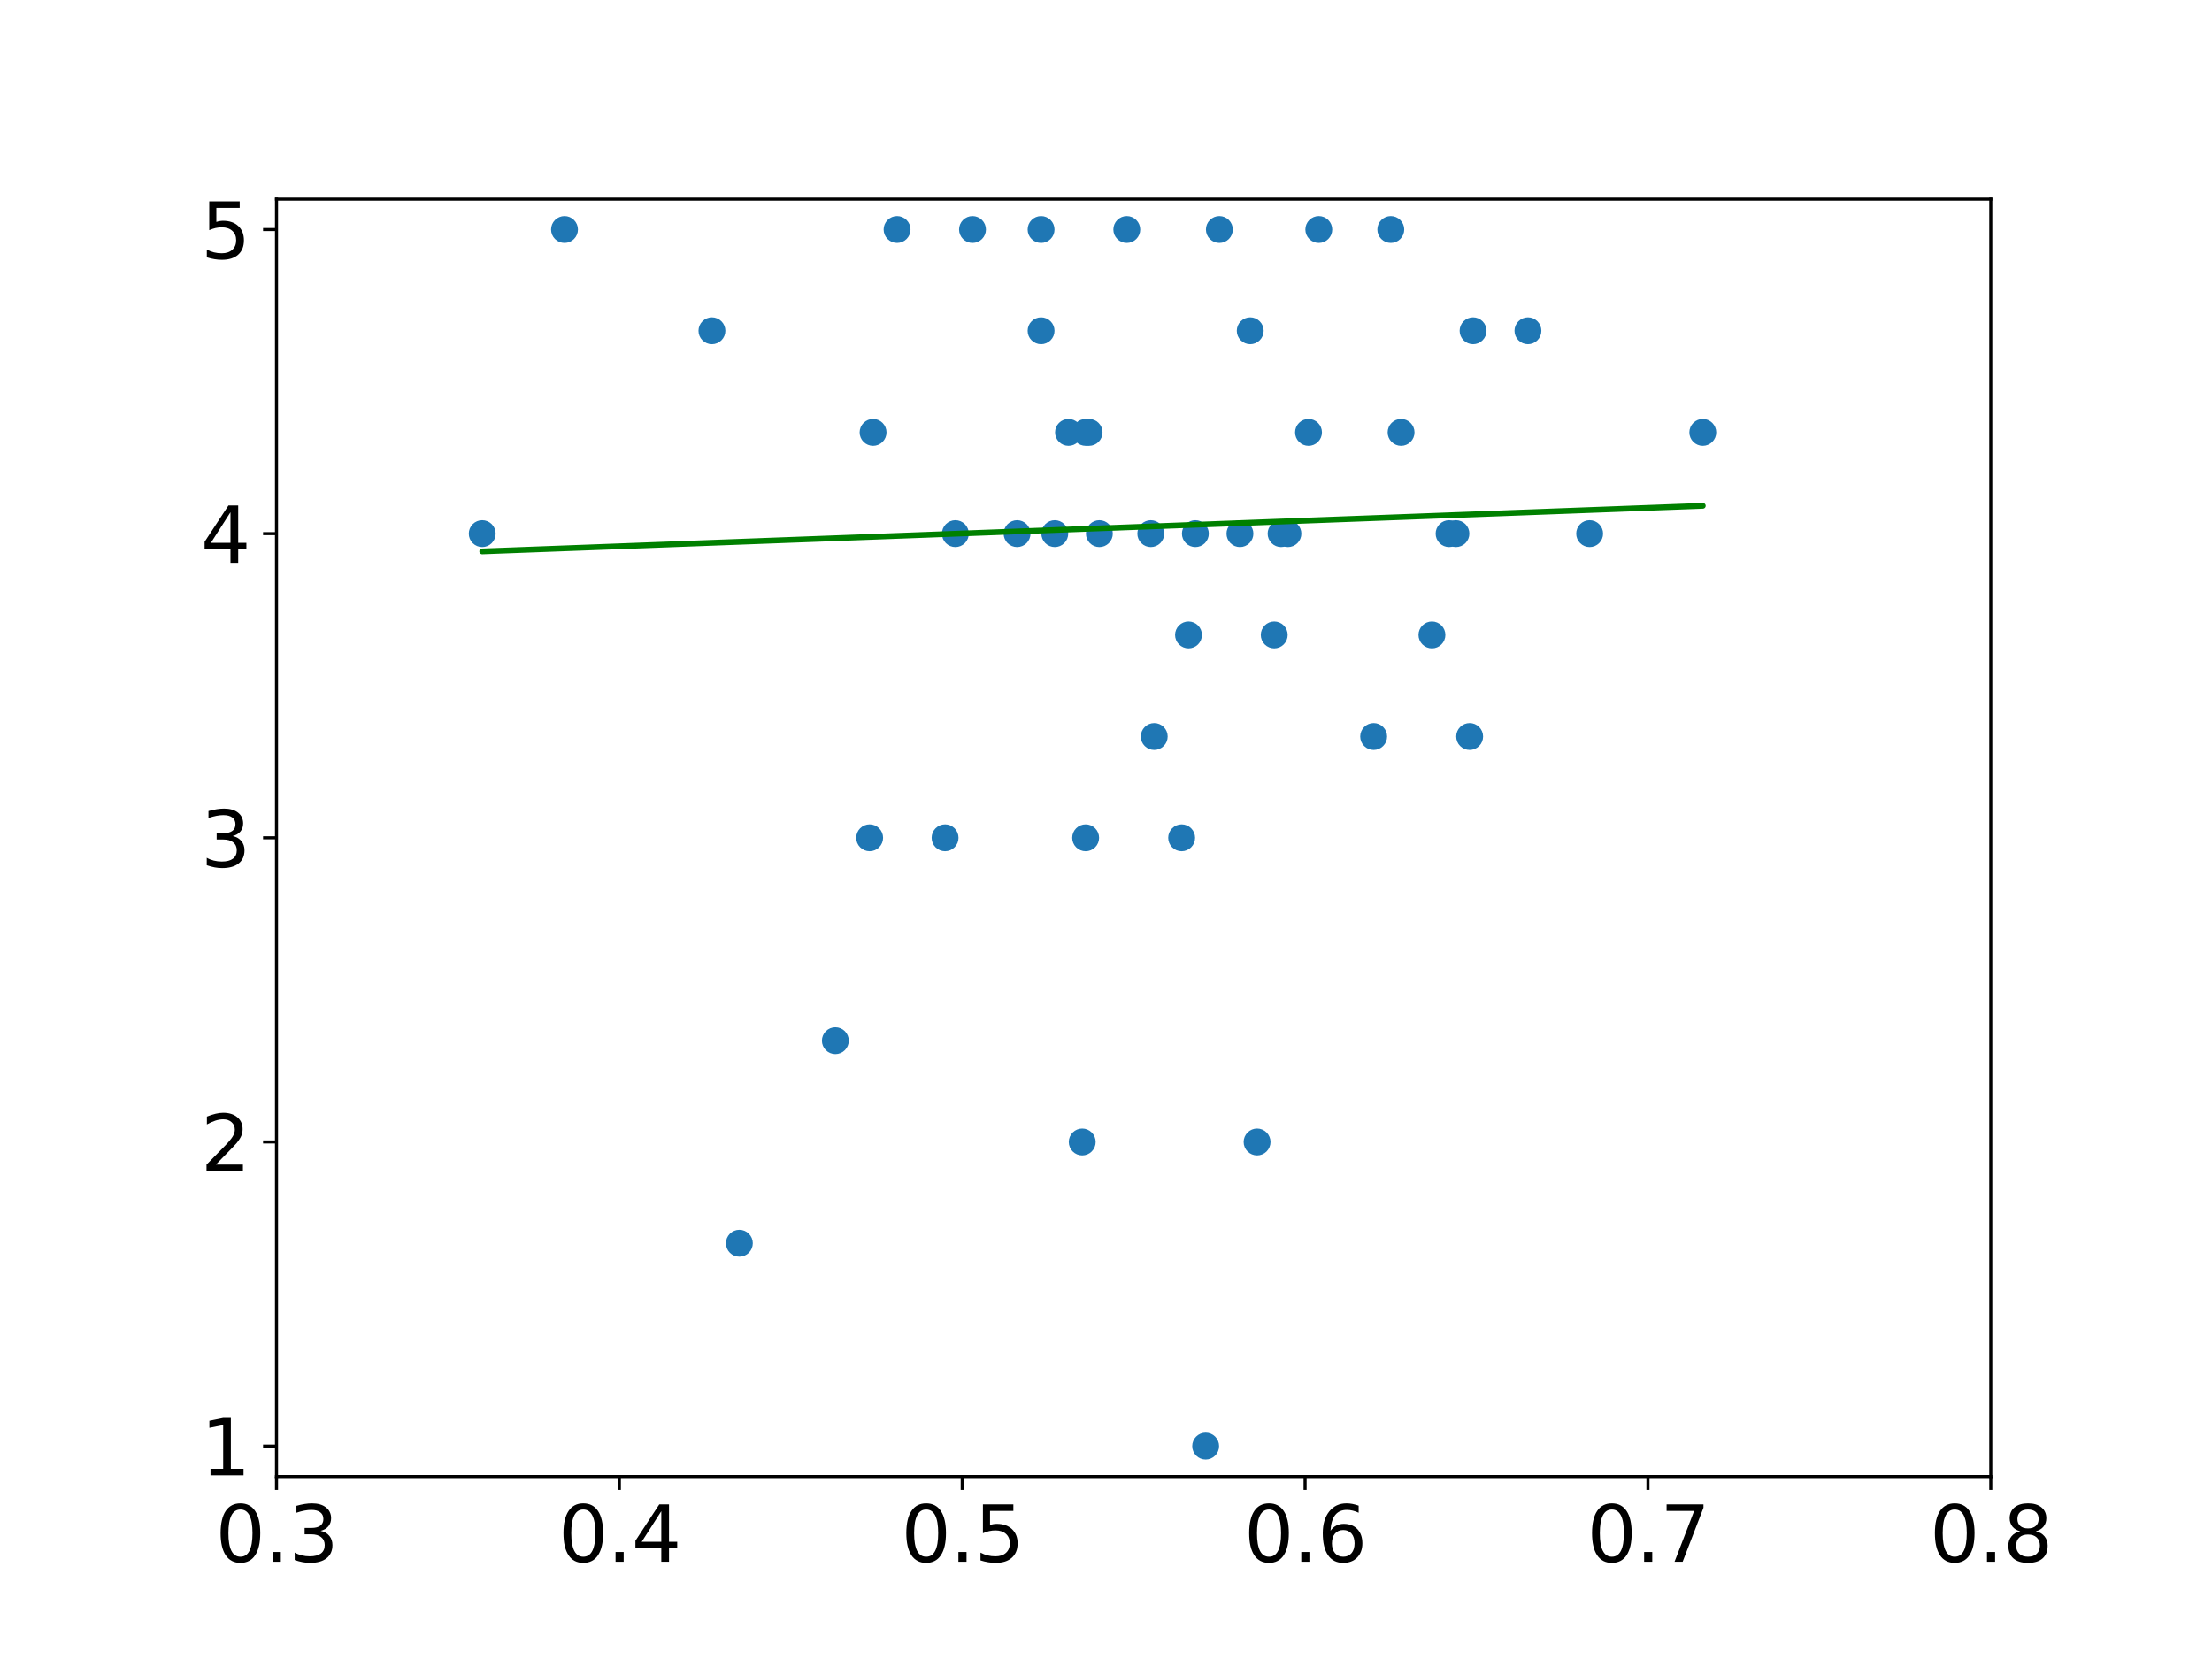 <?xml version="1.0" encoding="utf-8" standalone="no"?>
<!DOCTYPE svg PUBLIC "-//W3C//DTD SVG 1.1//EN"
  "http://www.w3.org/Graphics/SVG/1.1/DTD/svg11.dtd">
<svg xmlns:xlink="http://www.w3.org/1999/xlink" width="576pt" height="432pt" viewBox="0 0 576 432" xmlns="http://www.w3.org/2000/svg" version="1.1">
 <defs>
  <style type="text/css">*{stroke-linejoin: round; stroke-linecap: butt}</style>
 </defs>
 <g id="figure_1">
  <g id="patch_1">
   <path d="M 0 432 
L 576 432 
L 576 0 
L 0 0 
z
" style="fill: #ffffff"/>
  </g>
  <g id="axes_1">
   <g id="patch_2">
    <path d="M 72 384.48 
L 518.4 384.48 
L 518.4 51.84 
L 72 51.84 
z
" style="fill: #ffffff"/>
   </g>
   <g id="PathCollection_1">
    <defs>
     <path id="m6d53f097f3" d="M 0 3 
C 0.796 3 1.559 2.684 2.121 2.121 
C 2.684 1.559 3 0.796 3 0 
C 3 -0.796 2.684 -1.559 2.121 -2.121 
C 1.559 -2.684 0.796 -3 0 -3 
C -0.796 -3 -1.559 -2.684 -2.121 -2.121 
C -2.684 -1.559 -3 -0.796 -3 0 
C -3 0.796 -2.684 1.559 -2.121 2.121 
C -1.559 2.684 -0.796 3 0 3 
z
" style="stroke: #1f77b4"/>
    </defs>
    <g clip-path="url(#p93dd3faf77)">
     <use xlink:href="#m6d53f097f3" x="357.696" y="191.786" style="fill: #1f77b4; stroke: #1f77b4"/>
     <use xlink:href="#m6d53f097f3" x="343.411" y="59.76" style="fill: #1f77b4; stroke: #1f77b4"/>
     <use xlink:href="#m6d53f097f3" x="282.701" y="218.16" style="fill: #1f77b4; stroke: #1f77b4"/>
     <use xlink:href="#m6d53f097f3" x="397.872" y="86.134" style="fill: #1f77b4; stroke: #1f77b4"/>
     <use xlink:href="#m6d53f097f3" x="313.949" y="376.56" style="fill: #1f77b4; stroke: #1f77b4"/>
     <use xlink:href="#m6d53f097f3" x="333.59" y="138.96" style="fill: #1f77b4; stroke: #1f77b4"/>
     <use xlink:href="#m6d53f097f3" x="325.555" y="86.134" style="fill: #1f77b4; stroke: #1f77b4"/>
     <use xlink:href="#m6d53f097f3" x="382.694" y="191.786" style="fill: #1f77b4; stroke: #1f77b4"/>
     <use xlink:href="#m6d53f097f3" x="293.414" y="59.76" style="fill: #1f77b4; stroke: #1f77b4"/>
     <use xlink:href="#m6d53f097f3" x="300.557" y="191.786" style="fill: #1f77b4; stroke: #1f77b4"/>
     <use xlink:href="#m6d53f097f3" x="340.733" y="112.586" style="fill: #1f77b4; stroke: #1f77b4"/>
     <use xlink:href="#m6d53f097f3" x="271.094" y="59.76" style="fill: #1f77b4; stroke: #1f77b4"/>
     <use xlink:href="#m6d53f097f3" x="362.16" y="59.76" style="fill: #1f77b4; stroke: #1f77b4"/>
     <use xlink:href="#m6d53f097f3" x="248.774" y="138.96" style="fill: #1f77b4; stroke: #1f77b4"/>
     <use xlink:href="#m6d53f097f3" x="233.597" y="59.76" style="fill: #1f77b4; stroke: #1f77b4"/>
     <use xlink:href="#m6d53f097f3" x="377.338" y="138.96" style="fill: #1f77b4; stroke: #1f77b4"/>
     <use xlink:href="#m6d53f097f3" x="335.376" y="138.96" style="fill: #1f77b4; stroke: #1f77b4"/>
     <use xlink:href="#m6d53f097f3" x="443.405" y="112.586" style="fill: #1f77b4; stroke: #1f77b4"/>
     <use xlink:href="#m6d53f097f3" x="413.942" y="138.96" style="fill: #1f77b4; stroke: #1f77b4"/>
     <use xlink:href="#m6d53f097f3" x="383.587" y="86.134" style="fill: #1f77b4; stroke: #1f77b4"/>
     <use xlink:href="#m6d53f097f3" x="226.454" y="218.16" style="fill: #1f77b4; stroke: #1f77b4"/>
     <use xlink:href="#m6d53f097f3" x="372.874" y="165.334" style="fill: #1f77b4; stroke: #1f77b4"/>
     <use xlink:href="#m6d53f097f3" x="311.27" y="138.96" style="fill: #1f77b4; stroke: #1f77b4"/>
     <use xlink:href="#m6d53f097f3" x="322.877" y="138.96" style="fill: #1f77b4; stroke: #1f77b4"/>
     <use xlink:href="#m6d53f097f3" x="283.594" y="112.586" style="fill: #1f77b4; stroke: #1f77b4"/>
     <use xlink:href="#m6d53f097f3" x="327.341" y="297.36" style="fill: #1f77b4; stroke: #1f77b4"/>
     <use xlink:href="#m6d53f097f3" x="364.838" y="112.586" style="fill: #1f77b4; stroke: #1f77b4"/>
     <use xlink:href="#m6d53f097f3" x="185.386" y="86.134" style="fill: #1f77b4; stroke: #1f77b4"/>
     <use xlink:href="#m6d53f097f3" x="253.238" y="59.76" style="fill: #1f77b4; stroke: #1f77b4"/>
     <use xlink:href="#m6d53f097f3" x="264.845" y="138.96" style="fill: #1f77b4; stroke: #1f77b4"/>
     <use xlink:href="#m6d53f097f3" x="125.568" y="138.96" style="fill: #1f77b4; stroke: #1f77b4"/>
     <use xlink:href="#m6d53f097f3" x="274.666" y="138.96" style="fill: #1f77b4; stroke: #1f77b4"/>
     <use xlink:href="#m6d53f097f3" x="227.347" y="112.586" style="fill: #1f77b4; stroke: #1f77b4"/>
     <use xlink:href="#m6d53f097f3" x="281.808" y="297.36" style="fill: #1f77b4; stroke: #1f77b4"/>
     <use xlink:href="#m6d53f097f3" x="379.123" y="138.96" style="fill: #1f77b4; stroke: #1f77b4"/>
     <use xlink:href="#m6d53f097f3" x="331.805" y="165.334" style="fill: #1f77b4; stroke: #1f77b4"/>
     <use xlink:href="#m6d53f097f3" x="192.528" y="323.734" style="fill: #1f77b4; stroke: #1f77b4"/>
     <use xlink:href="#m6d53f097f3" x="309.485" y="165.334" style="fill: #1f77b4; stroke: #1f77b4"/>
     <use xlink:href="#m6d53f097f3" x="278.237" y="112.586" style="fill: #1f77b4; stroke: #1f77b4"/>
     <use xlink:href="#m6d53f097f3" x="307.699" y="218.16" style="fill: #1f77b4; stroke: #1f77b4"/>
     <use xlink:href="#m6d53f097f3" x="271.094" y="86.134" style="fill: #1f77b4; stroke: #1f77b4"/>
     <use xlink:href="#m6d53f097f3" x="282.701" y="112.586" style="fill: #1f77b4; stroke: #1f77b4"/>
     <use xlink:href="#m6d53f097f3" x="286.272" y="138.96" style="fill: #1f77b4; stroke: #1f77b4"/>
     <use xlink:href="#m6d53f097f3" x="299.664" y="138.96" style="fill: #1f77b4; stroke: #1f77b4"/>
     <use xlink:href="#m6d53f097f3" x="246.096" y="218.16" style="fill: #1f77b4; stroke: #1f77b4"/>
     <use xlink:href="#m6d53f097f3" x="317.52" y="59.76" style="fill: #1f77b4; stroke: #1f77b4"/>
     <use xlink:href="#m6d53f097f3" x="146.995" y="59.76" style="fill: #1f77b4; stroke: #1f77b4"/>
     <use xlink:href="#m6d53f097f3" x="217.526" y="270.986" style="fill: #1f77b4; stroke: #1f77b4"/>
    </g>
   </g>
   <g id="matplotlib.axis_1">
    <g id="xtick_1">
     <g id="line2d_1">
      <defs>
       <path id="m746533c47b" d="M 0 0 
L 0 3.5 
" style="stroke: #000000; stroke-width: 0.8"/>
      </defs>
      <g>
       <use xlink:href="#m746533c47b" x="72" y="384.48" style="stroke: #000000; stroke-width: 0.8"/>
      </g>
     </g>
     <g id="text_1">
      <!-- 0.3 -->
      <g transform="translate(56.097 406.677) scale(0.2 -0.2)">
       <defs>
        <path id="DejaVuSans-30" d="M 2034 4250 
Q 1547 4250 1301 3770 
Q 1056 3291 1056 2328 
Q 1056 1369 1301 889 
Q 1547 409 2034 409 
Q 2525 409 2770 889 
Q 3016 1369 3016 2328 
Q 3016 3291 2770 3770 
Q 2525 4250 2034 4250 
z
M 2034 4750 
Q 2819 4750 3233 4129 
Q 3647 3509 3647 2328 
Q 3647 1150 3233 529 
Q 2819 -91 2034 -91 
Q 1250 -91 836 529 
Q 422 1150 422 2328 
Q 422 3509 836 4129 
Q 1250 4750 2034 4750 
z
" transform="scale(0.016)"/>
        <path id="DejaVuSans-2e" d="M 684 794 
L 1344 794 
L 1344 0 
L 684 0 
L 684 794 
z
" transform="scale(0.016)"/>
        <path id="DejaVuSans-33" d="M 2597 2516 
Q 3050 2419 3304 2112 
Q 3559 1806 3559 1356 
Q 3559 666 3084 287 
Q 2609 -91 1734 -91 
Q 1441 -91 1130 -33 
Q 819 25 488 141 
L 488 750 
Q 750 597 1062 519 
Q 1375 441 1716 441 
Q 2309 441 2620 675 
Q 2931 909 2931 1356 
Q 2931 1769 2642 2001 
Q 2353 2234 1838 2234 
L 1294 2234 
L 1294 2753 
L 1863 2753 
Q 2328 2753 2575 2939 
Q 2822 3125 2822 3475 
Q 2822 3834 2567 4026 
Q 2313 4219 1838 4219 
Q 1578 4219 1281 4162 
Q 984 4106 628 3988 
L 628 4550 
Q 988 4650 1302 4700 
Q 1616 4750 1894 4750 
Q 2613 4750 3031 4423 
Q 3450 4097 3450 3541 
Q 3450 3153 3228 2886 
Q 3006 2619 2597 2516 
z
" transform="scale(0.016)"/>
       </defs>
       <use xlink:href="#DejaVuSans-30"/>
       <use xlink:href="#DejaVuSans-2e" x="63.623"/>
       <use xlink:href="#DejaVuSans-33" x="95.41"/>
      </g>
     </g>
    </g>
    <g id="xtick_2">
     <g id="line2d_2">
      <g>
       <use xlink:href="#m746533c47b" x="161.28" y="384.48" style="stroke: #000000; stroke-width: 0.8"/>
      </g>
     </g>
     <g id="text_2">
      <!-- 0.4 -->
      <g transform="translate(145.377 406.677) scale(0.2 -0.2)">
       <defs>
        <path id="DejaVuSans-34" d="M 2419 4116 
L 825 1625 
L 2419 1625 
L 2419 4116 
z
M 2253 4666 
L 3047 4666 
L 3047 1625 
L 3713 1625 
L 3713 1100 
L 3047 1100 
L 3047 0 
L 2419 0 
L 2419 1100 
L 313 1100 
L 313 1709 
L 2253 4666 
z
" transform="scale(0.016)"/>
       </defs>
       <use xlink:href="#DejaVuSans-30"/>
       <use xlink:href="#DejaVuSans-2e" x="63.623"/>
       <use xlink:href="#DejaVuSans-34" x="95.41"/>
      </g>
     </g>
    </g>
    <g id="xtick_3">
     <g id="line2d_3">
      <g>
       <use xlink:href="#m746533c47b" x="250.56" y="384.48" style="stroke: #000000; stroke-width: 0.8"/>
      </g>
     </g>
     <g id="text_3">
      <!-- 0.5 -->
      <g transform="translate(234.657 406.677) scale(0.2 -0.2)">
       <defs>
        <path id="DejaVuSans-35" d="M 691 4666 
L 3169 4666 
L 3169 4134 
L 1269 4134 
L 1269 2991 
Q 1406 3038 1543 3061 
Q 1681 3084 1819 3084 
Q 2600 3084 3056 2656 
Q 3513 2228 3513 1497 
Q 3513 744 3044 326 
Q 2575 -91 1722 -91 
Q 1428 -91 1123 -41 
Q 819 9 494 109 
L 494 744 
Q 775 591 1075 516 
Q 1375 441 1709 441 
Q 2250 441 2565 725 
Q 2881 1009 2881 1497 
Q 2881 1984 2565 2268 
Q 2250 2553 1709 2553 
Q 1456 2553 1204 2497 
Q 953 2441 691 2322 
L 691 4666 
z
" transform="scale(0.016)"/>
       </defs>
       <use xlink:href="#DejaVuSans-30"/>
       <use xlink:href="#DejaVuSans-2e" x="63.623"/>
       <use xlink:href="#DejaVuSans-35" x="95.41"/>
      </g>
     </g>
    </g>
    <g id="xtick_4">
     <g id="line2d_4">
      <g>
       <use xlink:href="#m746533c47b" x="339.84" y="384.48" style="stroke: #000000; stroke-width: 0.8"/>
      </g>
     </g>
     <g id="text_4">
      <!-- 0.6 -->
      <g transform="translate(323.937 406.677) scale(0.2 -0.2)">
       <defs>
        <path id="DejaVuSans-36" d="M 2113 2584 
Q 1688 2584 1439 2293 
Q 1191 2003 1191 1497 
Q 1191 994 1439 701 
Q 1688 409 2113 409 
Q 2538 409 2786 701 
Q 3034 994 3034 1497 
Q 3034 2003 2786 2293 
Q 2538 2584 2113 2584 
z
M 3366 4563 
L 3366 3988 
Q 3128 4100 2886 4159 
Q 2644 4219 2406 4219 
Q 1781 4219 1451 3797 
Q 1122 3375 1075 2522 
Q 1259 2794 1537 2939 
Q 1816 3084 2150 3084 
Q 2853 3084 3261 2657 
Q 3669 2231 3669 1497 
Q 3669 778 3244 343 
Q 2819 -91 2113 -91 
Q 1303 -91 875 529 
Q 447 1150 447 2328 
Q 447 3434 972 4092 
Q 1497 4750 2381 4750 
Q 2619 4750 2861 4703 
Q 3103 4656 3366 4563 
z
" transform="scale(0.016)"/>
       </defs>
       <use xlink:href="#DejaVuSans-30"/>
       <use xlink:href="#DejaVuSans-2e" x="63.623"/>
       <use xlink:href="#DejaVuSans-36" x="95.41"/>
      </g>
     </g>
    </g>
    <g id="xtick_5">
     <g id="line2d_5">
      <g>
       <use xlink:href="#m746533c47b" x="429.12" y="384.48" style="stroke: #000000; stroke-width: 0.8"/>
      </g>
     </g>
     <g id="text_5">
      <!-- 0.7 -->
      <g transform="translate(413.217 406.677) scale(0.2 -0.2)">
       <defs>
        <path id="DejaVuSans-37" d="M 525 4666 
L 3525 4666 
L 3525 4397 
L 1831 0 
L 1172 0 
L 2766 4134 
L 525 4134 
L 525 4666 
z
" transform="scale(0.016)"/>
       </defs>
       <use xlink:href="#DejaVuSans-30"/>
       <use xlink:href="#DejaVuSans-2e" x="63.623"/>
       <use xlink:href="#DejaVuSans-37" x="95.41"/>
      </g>
     </g>
    </g>
    <g id="xtick_6">
     <g id="line2d_6">
      <g>
       <use xlink:href="#m746533c47b" x="518.4" y="384.48" style="stroke: #000000; stroke-width: 0.8"/>
      </g>
     </g>
     <g id="text_6">
      <!-- 0.8 -->
      <g transform="translate(502.497 406.677) scale(0.2 -0.2)">
       <defs>
        <path id="DejaVuSans-38" d="M 2034 2216 
Q 1584 2216 1326 1975 
Q 1069 1734 1069 1313 
Q 1069 891 1326 650 
Q 1584 409 2034 409 
Q 2484 409 2743 651 
Q 3003 894 3003 1313 
Q 3003 1734 2745 1975 
Q 2488 2216 2034 2216 
z
M 1403 2484 
Q 997 2584 770 2862 
Q 544 3141 544 3541 
Q 544 4100 942 4425 
Q 1341 4750 2034 4750 
Q 2731 4750 3128 4425 
Q 3525 4100 3525 3541 
Q 3525 3141 3298 2862 
Q 3072 2584 2669 2484 
Q 3125 2378 3379 2068 
Q 3634 1759 3634 1313 
Q 3634 634 3220 271 
Q 2806 -91 2034 -91 
Q 1263 -91 848 271 
Q 434 634 434 1313 
Q 434 1759 690 2068 
Q 947 2378 1403 2484 
z
M 1172 3481 
Q 1172 3119 1398 2916 
Q 1625 2713 2034 2713 
Q 2441 2713 2670 2916 
Q 2900 3119 2900 3481 
Q 2900 3844 2670 4047 
Q 2441 4250 2034 4250 
Q 1625 4250 1398 4047 
Q 1172 3844 1172 3481 
z
" transform="scale(0.016)"/>
       </defs>
       <use xlink:href="#DejaVuSans-30"/>
       <use xlink:href="#DejaVuSans-2e" x="63.623"/>
       <use xlink:href="#DejaVuSans-38" x="95.41"/>
      </g>
     </g>
    </g>
   </g>
   <g id="matplotlib.axis_2">
    <g id="ytick_1">
     <g id="line2d_7">
      <defs>
       <path id="m47da2b32db" d="M 0 0 
L -3.5 0 
" style="stroke: #000000; stroke-width: 0.8"/>
      </defs>
      <g>
       <use xlink:href="#m47da2b32db" x="72" y="376.56" style="stroke: #000000; stroke-width: 0.8"/>
      </g>
     </g>
     <g id="text_7">
      <!-- 1 -->
      <g transform="translate(52.275 384.158) scale(0.2 -0.2)">
       <defs>
        <path id="DejaVuSans-31" d="M 794 531 
L 1825 531 
L 1825 4091 
L 703 3866 
L 703 4441 
L 1819 4666 
L 2450 4666 
L 2450 531 
L 3481 531 
L 3481 0 
L 794 0 
L 794 531 
z
" transform="scale(0.016)"/>
       </defs>
       <use xlink:href="#DejaVuSans-31"/>
      </g>
     </g>
    </g>
    <g id="ytick_2">
     <g id="line2d_8">
      <g>
       <use xlink:href="#m47da2b32db" x="72" y="297.36" style="stroke: #000000; stroke-width: 0.8"/>
      </g>
     </g>
     <g id="text_8">
      <!-- 2 -->
      <g transform="translate(52.275 304.958) scale(0.2 -0.2)">
       <defs>
        <path id="DejaVuSans-32" d="M 1228 531 
L 3431 531 
L 3431 0 
L 469 0 
L 469 531 
Q 828 903 1448 1529 
Q 2069 2156 2228 2338 
Q 2531 2678 2651 2914 
Q 2772 3150 2772 3378 
Q 2772 3750 2511 3984 
Q 2250 4219 1831 4219 
Q 1534 4219 1204 4116 
Q 875 4013 500 3803 
L 500 4441 
Q 881 4594 1212 4672 
Q 1544 4750 1819 4750 
Q 2544 4750 2975 4387 
Q 3406 4025 3406 3419 
Q 3406 3131 3298 2873 
Q 3191 2616 2906 2266 
Q 2828 2175 2409 1742 
Q 1991 1309 1228 531 
z
" transform="scale(0.016)"/>
       </defs>
       <use xlink:href="#DejaVuSans-32"/>
      </g>
     </g>
    </g>
    <g id="ytick_3">
     <g id="line2d_9">
      <g>
       <use xlink:href="#m47da2b32db" x="72" y="218.16" style="stroke: #000000; stroke-width: 0.8"/>
      </g>
     </g>
     <g id="text_9">
      <!-- 3 -->
      <g transform="translate(52.275 225.758) scale(0.2 -0.2)">
       <use xlink:href="#DejaVuSans-33"/>
      </g>
     </g>
    </g>
    <g id="ytick_4">
     <g id="line2d_10">
      <g>
       <use xlink:href="#m47da2b32db" x="72" y="138.96" style="stroke: #000000; stroke-width: 0.8"/>
      </g>
     </g>
     <g id="text_10">
      <!-- 4 -->
      <g transform="translate(52.275 146.558) scale(0.2 -0.2)">
       <use xlink:href="#DejaVuSans-34"/>
      </g>
     </g>
    </g>
    <g id="ytick_5">
     <g id="line2d_11">
      <g>
       <use xlink:href="#m47da2b32db" x="72" y="59.76" style="stroke: #000000; stroke-width: 0.8"/>
      </g>
     </g>
     <g id="text_11">
      <!-- 5 -->
      <g transform="translate(52.275 67.358) scale(0.2 -0.2)">
       <use xlink:href="#DejaVuSans-35"/>
      </g>
     </g>
    </g>
   </g>
   <g id="line2d_12">
    <path d="M 357.696 134.913 
L 343.411 135.447 
L 282.701 137.717 
L 397.872 133.412 
L 313.949 136.549 
L 333.59 135.814 
L 325.555 136.115 
L 382.694 133.979 
L 293.414 137.316 
L 300.557 137.049 
L 340.733 135.548 
L 271.094 138.151 
L 362.16 134.747 
L 248.774 138.985 
L 233.597 139.552 
L 377.338 134.179 
L 335.376 135.748 
L 443.405 131.71 
L 413.942 132.811 
L 383.587 133.946 
L 226.454 139.819 
L 372.874 134.346 
L 311.27 136.649 
L 322.877 136.215 
L 283.594 137.683 
L 327.341 136.048 
L 364.838 134.646 
L 185.386 141.354 
L 253.238 138.818 
L 264.845 138.384 
L 125.568 143.59 
L 274.666 138.017 
L 227.347 139.786 
L 281.808 137.75 
L 379.123 134.112 
L 331.805 135.881 
L 192.528 141.087 
L 309.485 136.716 
L 278.237 137.884 
L 307.699 136.782 
L 271.094 138.151 
L 282.701 137.717 
L 286.272 137.583 
L 299.664 137.083 
L 246.096 139.085 
L 317.52 136.415 
L 146.995 142.789 
L 217.526 140.153 
" clip-path="url(#p93dd3faf77)" style="fill: none; stroke: #008000; stroke-width: 1.5; stroke-linecap: square"/>
   </g>
   <g id="patch_3">
    <path d="M 72 384.48 
L 72 51.84 
" style="fill: none; stroke: #000000; stroke-width: 0.8; stroke-linejoin: miter; stroke-linecap: square"/>
   </g>
   <g id="patch_4">
    <path d="M 518.4 384.48 
L 518.4 51.84 
" style="fill: none; stroke: #000000; stroke-width: 0.8; stroke-linejoin: miter; stroke-linecap: square"/>
   </g>
   <g id="patch_5">
    <path d="M 72 384.48 
L 518.4 384.48 
" style="fill: none; stroke: #000000; stroke-width: 0.8; stroke-linejoin: miter; stroke-linecap: square"/>
   </g>
   <g id="patch_6">
    <path d="M 72 51.84 
L 518.4 51.84 
" style="fill: none; stroke: #000000; stroke-width: 0.8; stroke-linejoin: miter; stroke-linecap: square"/>
   </g>
  </g>
 </g>
 <defs>
  <clipPath id="p93dd3faf77">
   <rect x="72" y="51.84" width="446.4" height="332.64"/>
  </clipPath>
 </defs>
</svg>
